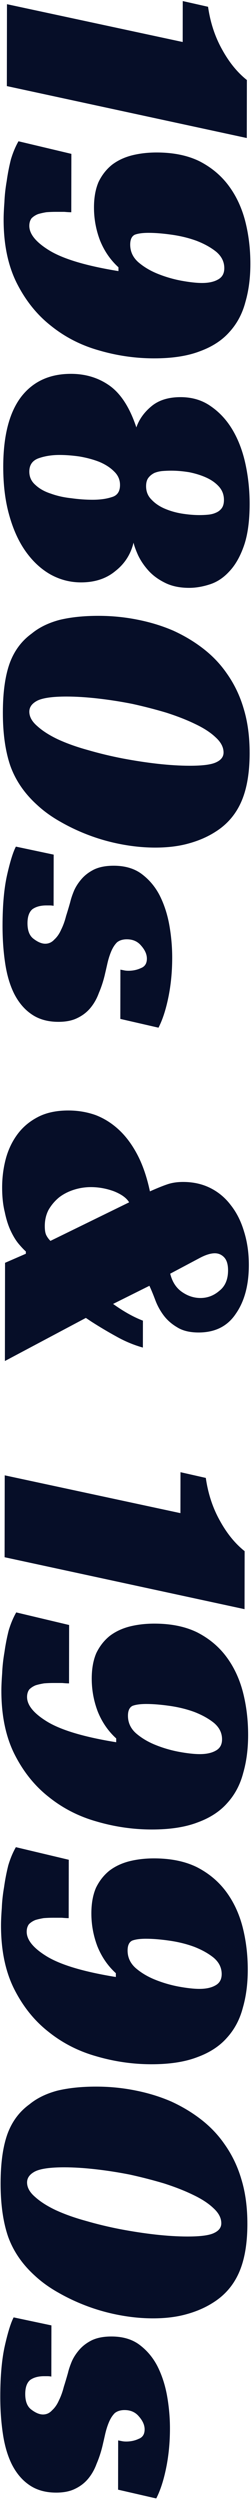 <svg width="100" height="989" viewBox="0 0 100 989" fill="none" xmlns="http://www.w3.org/2000/svg">
<path d="M82.564 2.683C83.454 8.884 85.296 14.487 88.088 19.491C90.88 24.596 94.174 28.651 97.969 31.657L97.934 54.607L2.716 34.06L2.765 1.661L72.493 16.618L72.517 0.418L82.564 2.683ZM1.435 86.778C1.437 84.978 1.541 82.728 1.745 80.028C1.849 77.328 2.154 74.529 2.658 71.63C3.062 68.73 3.617 65.881 4.321 63.082C5.125 60.383 6.129 57.985 7.332 55.887L28.325 60.869L28.289 83.969C27.589 83.968 26.689 83.916 25.589 83.815C24.489 83.813 23.339 83.811 22.139 83.809C20.939 83.808 19.689 83.856 18.389 83.954C17.189 84.152 16.088 84.4 15.088 84.699C14.087 85.097 13.236 85.646 12.535 86.345C11.934 87.144 11.633 88.143 11.631 89.343C11.626 92.643 14.371 95.948 19.866 99.256C25.46 102.565 34.507 105.229 47.003 107.248L47.006 105.748C43.81 102.843 41.366 99.289 39.672 95.086C38.078 90.884 37.285 86.533 37.292 82.033C37.298 78.133 37.903 74.784 39.108 71.986C40.412 69.287 42.165 67.04 44.368 65.244C46.57 63.547 49.172 62.301 52.174 61.506C55.275 60.71 58.625 60.316 62.225 60.321C68.825 60.331 74.474 61.49 79.17 63.797C83.866 66.204 87.712 69.41 90.705 73.415C93.699 77.419 95.892 82.073 97.284 87.375C98.676 92.777 99.367 98.478 99.358 104.478C99.349 109.978 98.692 114.977 97.385 119.475C96.178 124.073 94.072 128.02 91.067 131.315C88.161 134.611 84.257 137.155 79.355 138.947C74.452 140.84 68.35 141.781 61.05 141.769C53.65 141.758 46.352 140.697 39.155 138.586C32.058 136.575 25.713 133.315 20.12 128.806C14.527 124.398 9.986 118.691 6.497 111.686C3.107 104.78 1.42 96.478 1.435 86.778ZM89.005 106.112C89.009 103.612 87.962 101.461 85.865 99.657C83.768 97.954 81.17 96.5 78.072 95.295C75.073 94.191 71.825 93.386 68.325 92.88C64.826 92.375 61.727 92.12 59.027 92.116C56.627 92.112 54.776 92.36 53.475 92.858C52.275 93.456 51.672 94.755 51.669 96.755C51.665 99.455 52.712 101.756 54.809 103.66C57.006 105.563 59.604 107.117 62.602 108.322C65.6 109.526 68.698 110.431 71.898 111.036C75.197 111.641 77.946 111.945 80.146 111.949C82.746 111.953 84.847 111.506 86.448 110.608C88.15 109.711 89.002 108.212 89.005 106.112ZM1.285 184.599C1.303 172.399 3.667 163.202 8.377 157.01C13.086 150.917 19.691 147.877 28.191 147.89C33.991 147.899 39.089 149.457 43.484 152.563C47.979 155.77 51.52 161.276 54.108 169.08C55.213 165.881 57.218 163.085 60.121 160.689C63.025 158.293 66.877 157.099 71.677 157.107C76.277 157.114 80.275 158.32 83.671 160.725C87.168 163.13 90.063 166.285 92.357 170.188C94.651 174.092 96.344 178.595 97.436 183.696C98.528 188.798 99.07 194.049 99.062 199.449C99.052 206.149 98.293 211.648 96.787 215.945C95.28 220.243 93.325 223.64 90.921 226.136C88.617 228.633 86.014 230.329 83.113 231.224C80.312 232.12 77.611 232.566 75.011 232.562C71.211 232.556 67.962 231.851 65.264 230.447C62.666 229.143 60.519 227.54 58.822 225.637C57.125 223.734 55.778 221.732 54.781 219.631C53.884 217.629 53.286 215.979 52.989 214.678C51.882 219.276 49.476 223.023 45.771 225.917C42.167 228.912 37.614 230.405 32.114 230.396C27.814 230.389 23.766 229.333 19.969 227.227C16.272 225.122 13.027 222.117 10.233 218.212C7.439 214.308 5.246 209.505 3.655 203.802C2.064 198.2 1.274 191.799 1.285 184.599ZM57.973 192.336C57.97 194.436 58.667 196.187 60.065 197.589C61.462 199.091 63.211 200.294 65.309 201.197C67.408 202.1 69.657 202.754 72.056 203.157C74.556 203.561 76.905 203.765 79.105 203.768C80.205 203.77 81.305 203.722 82.406 203.623C83.606 203.525 84.656 203.277 85.557 202.878C86.557 202.48 87.358 201.881 87.959 201.082C88.561 200.283 88.862 199.183 88.865 197.783C88.868 195.683 88.171 193.882 86.773 192.38C85.475 190.978 83.827 189.825 81.828 188.922C79.829 188.019 77.581 187.316 75.081 186.812C72.582 186.408 70.232 186.205 68.032 186.201C66.832 186.199 65.632 186.247 64.432 186.346C63.332 186.444 62.282 186.692 61.281 187.091C60.28 187.589 59.479 188.238 58.878 189.037C58.277 189.836 57.975 190.936 57.973 192.336ZM11.632 186.565C11.628 188.665 12.426 190.416 14.024 191.818C15.621 193.321 17.669 194.474 20.168 195.278C22.667 196.182 25.366 196.786 28.265 197.09C31.165 197.495 33.965 197.699 36.664 197.703C39.664 197.708 42.215 197.362 44.316 196.665C46.517 196.068 47.62 194.47 47.623 191.87C47.627 189.77 46.83 187.969 45.232 186.466C43.734 184.964 41.786 183.711 39.388 182.707C37.089 181.804 34.49 181.1 31.591 180.595C28.791 180.191 26.142 179.987 23.642 179.983C20.542 179.978 17.741 180.424 15.24 181.32C12.838 182.216 11.636 183.965 11.632 186.565ZM99.061 298.016C99.049 305.816 97.939 312.215 95.731 317.211C93.524 322.208 90.118 326.153 85.513 329.046C82.41 331.041 78.858 332.586 74.856 333.679C70.954 334.773 66.503 335.317 61.503 335.309C57.303 335.302 53.004 334.896 48.605 334.089C44.206 333.282 39.958 332.126 35.861 330.62C31.763 329.113 27.866 327.307 24.169 325.202C20.572 323.196 17.425 320.941 14.729 318.437C9.736 313.929 6.194 308.774 4.103 302.971C2.112 297.168 1.123 290.116 1.135 281.816C1.148 273.816 2.058 267.318 3.865 262.32C5.673 257.423 8.579 253.528 12.583 250.634C15.487 248.238 19.14 246.444 23.542 245.251C28.043 244.157 33.244 243.615 39.144 243.624C44.444 243.633 49.593 244.141 54.592 245.148C59.69 246.156 64.438 247.613 68.835 249.52C73.232 251.527 77.228 253.933 80.824 256.738C84.42 259.544 87.465 262.749 89.959 266.352C92.953 270.557 95.196 275.211 96.688 280.313C98.28 285.515 99.071 291.416 99.061 298.016ZM11.636 281.532C11.633 283.532 12.68 285.434 14.777 287.237C16.874 289.14 19.622 290.895 23.019 292.5C26.517 294.105 30.464 295.511 34.863 296.718C39.361 298.025 43.959 299.132 48.657 300.039C53.456 300.946 58.105 301.654 62.604 302.161C67.204 302.668 71.403 302.924 75.203 302.93C80.303 302.938 83.804 302.493 85.705 301.596C87.707 300.699 88.709 299.401 88.711 297.701C88.714 295.601 87.668 293.599 85.57 291.696C83.573 289.793 80.876 288.039 77.478 286.433C74.181 284.828 70.333 283.322 65.935 281.916C61.537 280.609 57.039 279.452 52.441 278.445C47.842 277.538 43.293 276.831 38.794 276.324C34.295 275.817 30.195 275.561 26.495 275.555C20.895 275.547 16.994 276.091 14.793 277.187C12.691 278.284 11.639 279.732 11.636 281.532ZM47.779 383.583C48.279 383.684 48.779 383.785 49.279 383.885C49.779 383.986 50.329 384.037 50.929 384.038C52.729 384.041 54.379 383.693 55.88 382.996C57.481 382.398 58.283 381.149 58.286 379.249C58.289 377.549 57.541 375.848 56.044 374.146C54.646 372.444 52.748 371.591 50.348 371.587C48.748 371.585 47.447 371.983 46.446 372.781C45.544 373.68 44.793 374.829 44.191 376.228C43.589 377.627 43.086 379.176 42.684 380.875C42.281 382.675 41.878 384.424 41.475 386.124C40.872 388.523 40.118 390.771 39.215 392.87C38.412 395.069 37.309 397.017 35.906 398.715C34.504 400.413 32.751 401.76 30.65 402.757C28.648 403.754 26.148 404.25 23.148 404.245C18.948 404.239 15.399 403.234 12.502 401.229C9.705 399.325 7.409 396.621 5.615 393.119C3.92 389.716 2.726 385.664 2.033 380.963C1.34 376.362 0.998 371.411 1.006 366.111C1.018 358.011 1.629 351.312 2.837 346.014C4.045 340.716 5.201 337.018 6.304 334.919L21.299 338.093L21.268 358.342C20.768 358.242 20.268 358.191 19.768 358.19C19.368 358.19 18.918 358.189 18.418 358.188C16.118 358.185 14.268 358.682 12.866 359.68C11.564 360.778 10.911 362.627 10.907 365.227C10.903 368.127 11.7 370.178 13.298 371.38C14.996 372.683 16.545 373.335 17.945 373.337C19.345 373.34 20.546 372.791 21.547 371.693C22.649 370.695 23.551 369.396 24.253 367.797C25.056 366.198 25.709 364.399 26.212 362.4C26.815 360.501 27.368 358.652 27.87 356.853C28.172 355.553 28.675 354.054 29.377 352.355C30.08 350.756 31.082 349.208 32.384 347.71C33.687 346.212 35.339 344.964 37.34 343.967C39.442 342.97 42.042 342.474 45.142 342.479C49.542 342.486 53.191 343.541 56.087 345.646C59.084 347.851 61.48 350.654 63.275 354.057C65.069 357.56 66.363 361.462 67.157 365.763C67.95 370.164 68.343 374.565 68.336 378.965C68.328 384.465 67.82 389.664 66.812 394.562C65.805 399.461 64.499 403.459 62.894 406.556L47.749 403.083L47.779 383.583ZM2.001 499.57L10.257 495.982L10.258 495.082C9.459 494.381 8.511 493.38 7.413 492.078C6.315 490.776 5.267 489.075 4.271 486.973C3.274 484.872 2.478 482.37 1.882 479.47C1.186 476.668 0.841 473.418 0.847 469.718C0.853 465.718 1.359 461.869 2.365 458.17C3.37 454.572 4.925 451.374 7.03 448.577C9.134 445.781 11.837 443.535 15.14 441.84C18.442 440.145 22.444 439.301 27.144 439.308C30.944 439.314 34.543 439.92 37.941 441.125C41.339 442.43 44.436 444.385 47.232 446.989C50.028 449.593 52.473 452.897 54.567 456.9C56.661 460.904 58.303 465.706 59.495 471.308C62.397 470.012 64.748 469.066 66.549 468.469C68.35 467.871 70.4 467.575 72.701 467.578C76.701 467.584 80.299 468.39 83.497 469.995C86.694 471.6 89.391 473.854 91.586 476.757C93.882 479.661 95.627 483.113 96.82 487.115C98.114 491.217 98.757 495.668 98.75 500.468C98.738 508.368 97.028 514.766 93.621 519.66C90.313 524.655 85.359 527.148 78.759 527.138C75.259 527.132 72.41 526.428 70.212 525.024C68.014 523.721 66.217 522.118 64.82 520.216C63.423 518.314 62.326 516.262 61.529 514.061C60.732 511.96 59.985 510.159 59.287 508.658L44.876 515.836C49.072 518.842 53.018 521.048 56.716 522.454L56.7 533.104C53.101 532.098 49.604 530.643 46.207 528.738C42.909 526.933 39.612 524.977 36.316 522.872L34.068 521.369L1.942 538.42L2.001 499.57ZM51.238 475.645C50.241 473.944 48.243 472.491 45.245 471.286C42.246 470.181 39.197 469.627 36.097 469.622C33.797 469.618 31.547 469.965 29.346 470.662C27.145 471.358 25.193 472.355 23.491 473.653C21.789 475.05 20.386 476.698 19.284 478.596C18.281 480.495 17.777 482.644 17.774 485.044C17.771 486.644 17.969 487.844 18.368 488.645C18.767 489.445 19.316 490.196 20.015 490.897L51.238 475.645ZM90.497 502.556C90.501 500.156 89.953 498.405 88.855 497.303C87.856 496.301 86.657 495.8 85.257 495.797C83.557 495.795 81.506 496.442 79.104 497.738L67.545 503.87C68.34 507.072 69.886 509.474 72.184 511.077C74.481 512.681 76.93 513.485 79.53 513.489C82.33 513.493 84.832 512.547 87.034 510.65C89.337 508.854 90.491 506.156 90.497 502.556ZM81.671 584.665C82.561 590.866 84.403 596.469 87.195 601.473C89.987 606.578 93.281 610.633 97.076 613.638L97.041 636.588L1.823 616.042L1.872 583.642L71.599 598.599L71.624 582.399L81.671 584.665ZM0.542 668.759C0.544 666.959 0.648 664.71 0.852 662.01C0.956 659.31 1.26 656.511 1.765 653.611C2.169 650.712 2.724 647.863 3.428 645.064C4.232 642.365 5.236 639.967 6.439 637.868L27.431 642.851L27.396 665.951C26.696 665.95 25.796 665.898 24.696 665.797C23.596 665.795 22.446 665.793 21.246 665.791C20.046 665.789 18.796 665.837 17.496 665.935C16.296 666.134 15.195 666.382 14.195 666.68C13.194 667.079 12.343 667.628 11.642 668.327C11.041 669.126 10.74 670.125 10.738 671.325C10.733 674.625 13.478 677.929 18.973 681.238C24.567 684.546 33.613 687.21 46.11 689.229L46.113 687.729C42.917 684.825 40.472 681.271 38.779 677.068C37.185 672.866 36.392 668.514 36.399 664.014C36.405 660.114 37.01 656.765 38.214 653.967C39.519 651.269 41.272 649.022 43.475 647.225C45.677 645.529 48.279 644.283 51.281 643.487C54.382 642.692 57.732 642.297 61.332 642.303C67.932 642.313 73.581 643.472 78.277 645.779C82.973 648.186 86.818 651.392 89.812 655.396C92.806 659.401 94.999 664.054 96.391 669.357C97.783 674.759 98.474 680.46 98.465 686.46C98.456 691.96 97.799 696.959 96.492 701.457C95.284 706.055 93.178 710.002 90.173 713.297C87.268 716.593 83.364 719.137 78.462 720.929C73.559 722.822 67.457 723.762 60.157 723.751C52.757 723.74 45.459 722.678 38.262 720.567C31.165 718.557 24.82 715.297 19.227 710.788C13.634 706.38 9.093 700.673 5.603 693.667C2.214 686.762 0.527 678.459 0.542 668.759ZM88.112 688.094C88.116 685.594 87.069 683.442 84.972 681.639C82.875 679.936 80.277 678.482 77.179 677.277C74.18 676.172 70.932 675.368 67.432 674.862C63.933 674.357 60.834 674.102 58.133 674.098C55.733 674.094 53.883 674.341 52.582 674.839C51.382 675.437 50.779 676.737 50.776 678.737C50.772 681.437 51.819 683.738 53.916 685.641C56.113 687.545 58.711 689.099 61.709 690.303C64.707 691.508 67.805 692.413 71.004 693.018C74.304 693.623 77.053 693.927 79.253 693.93C81.853 693.934 83.954 693.488 85.555 692.59C87.257 691.693 88.109 690.194 88.112 688.094ZM0.399 761.63C0.402 759.83 0.505 757.581 0.709 754.881C0.814 752.181 1.118 749.382 1.622 746.482C2.027 743.583 2.581 740.734 3.285 737.935C4.09 735.236 5.093 732.838 6.297 730.739L27.289 735.722L27.253 758.822C26.553 758.821 25.654 758.769 24.554 758.668C23.454 758.666 22.304 758.664 21.104 758.662C19.904 758.66 18.654 758.708 17.354 758.806C16.153 759.005 15.053 759.253 14.052 759.551C13.052 759.95 12.201 760.499 11.5 761.197C10.899 761.997 10.597 762.996 10.595 764.196C10.59 767.496 13.335 770.8 18.83 774.109C24.425 777.417 33.471 780.081 45.968 782.1L45.97 780.6C42.775 777.696 40.33 774.142 38.636 769.939C37.043 765.737 36.25 761.385 36.257 756.885C36.262 752.985 36.868 749.636 38.072 746.838C39.376 744.14 41.13 741.893 43.332 740.096C45.535 738.4 48.137 737.154 51.138 736.358C54.239 735.563 57.59 735.168 61.19 735.174C67.79 735.184 73.438 736.343 78.135 738.65C82.831 741.057 86.676 744.263 89.67 748.267C92.664 752.272 94.856 756.925 96.248 762.228C97.64 767.63 98.331 773.331 98.322 779.331C98.314 784.831 97.656 789.83 96.349 794.328C95.142 798.926 93.036 802.873 90.031 806.168C87.126 809.464 83.222 812.008 78.319 813.8C73.416 815.693 67.315 816.633 60.015 816.622C52.615 816.611 45.316 815.549 38.12 813.438C31.023 811.428 24.678 808.168 19.085 803.659C13.491 799.251 8.95 793.544 5.461 786.538C2.072 779.633 0.384 771.33 0.399 761.63ZM87.97 780.965C87.973 778.465 86.927 776.313 84.829 774.51C82.732 772.807 80.134 771.353 77.036 770.148C74.038 769.043 70.789 768.238 67.29 767.733C63.791 767.228 60.691 766.973 57.991 766.969C55.591 766.965 53.741 767.212 52.44 767.71C51.239 768.308 50.637 769.608 50.634 771.608C50.63 774.308 51.676 776.609 53.773 778.512C55.97 780.416 58.568 781.97 61.566 783.174C64.564 784.379 67.663 785.284 70.862 785.889C74.161 786.494 76.911 786.798 79.111 786.801C81.711 786.805 83.811 786.358 85.413 785.461C87.114 784.564 87.966 783.065 87.97 780.965ZM98.168 879.852C98.156 887.652 97.046 894.05 94.838 899.047C92.631 904.043 89.225 907.988 84.62 910.881C81.517 912.876 77.965 914.421 73.963 915.515C70.061 916.609 65.611 917.152 60.611 917.144C56.411 917.138 52.111 916.731 47.712 915.924C43.314 915.118 39.065 913.961 34.968 912.455C30.87 910.948 26.973 909.143 23.276 907.037C19.679 905.031 16.533 902.776 13.836 900.272C8.843 895.765 5.301 890.609 3.21 884.806C1.219 879.003 0.23 871.951 0.243 863.651C0.255 855.651 1.165 849.153 2.973 844.156C4.78 839.258 7.686 835.363 11.69 832.469C14.594 830.073 18.247 828.279 22.649 827.086C27.15 825.993 32.351 825.451 38.251 825.46C43.551 825.468 48.7 825.976 53.699 826.983C58.797 827.991 63.545 829.449 67.942 831.355C72.339 833.362 76.335 835.768 79.931 838.574C83.527 841.379 86.572 844.584 89.066 848.188C92.06 852.392 94.303 857.046 95.795 862.148C97.387 867.351 98.178 873.252 98.168 879.852ZM10.743 863.368C10.74 865.368 11.787 867.269 13.884 869.072C15.981 870.976 18.729 872.73 22.126 874.335C25.624 875.94 29.572 877.346 33.97 878.553C38.468 879.86 43.066 880.967 47.765 881.874C52.563 882.782 57.212 883.489 61.711 883.996C66.311 884.503 70.51 884.759 74.31 884.765C79.41 884.773 82.911 884.328 84.812 883.431C86.814 882.534 87.816 881.236 87.818 879.536C87.822 877.436 86.775 875.434 84.677 873.531C82.68 871.628 79.983 869.874 76.586 868.269C73.288 866.664 69.44 865.158 65.043 863.751C60.645 862.444 56.146 861.287 51.548 860.28C46.949 859.373 42.4 858.666 37.901 858.159C33.402 857.652 29.302 857.396 25.602 857.39C20.002 857.382 16.101 857.926 13.9 859.022C11.798 860.119 10.746 861.568 10.743 863.368ZM46.886 965.418C47.386 965.519 47.886 965.62 48.386 965.721C48.886 965.822 49.436 965.872 50.036 965.873C51.836 965.876 53.486 965.529 54.987 964.831C56.588 964.233 57.39 962.985 57.393 961.085C57.396 959.385 56.648 957.683 55.151 955.981C53.754 954.279 51.855 953.426 49.455 953.422C47.855 953.42 46.554 953.818 45.553 954.616C44.652 955.515 43.9 956.664 43.298 958.063C42.696 959.462 42.193 961.011 41.791 962.711C41.388 964.51 40.985 966.259 40.583 967.959C39.979 970.358 39.225 972.607 38.322 974.705C37.519 976.904 36.416 978.852 35.013 980.55C33.611 982.248 31.859 983.595 29.757 984.592C27.756 985.589 25.255 986.085 22.255 986.081C18.055 986.074 14.506 985.069 11.609 983.064C8.812 981.16 6.516 978.457 4.722 974.954C3.027 971.551 1.833 967.499 1.14 962.798C0.447 958.197 0.105 953.247 0.113 947.947C0.126 939.847 0.736 933.148 1.944 927.849C3.152 922.551 4.308 918.853 5.411 916.755L20.406 919.928L20.375 940.178C19.875 940.077 19.375 940.026 18.875 940.025C18.475 940.025 18.025 940.024 17.525 940.023C15.225 940.02 13.375 940.517 11.973 941.515C10.671 942.613 10.019 944.462 10.015 947.062C10.01 949.962 10.807 952.013 12.405 953.216C14.103 954.518 15.652 955.17 17.052 955.173C18.452 955.175 19.653 954.627 20.655 953.528C21.756 952.53 22.658 951.231 23.361 949.632C24.163 948.034 24.816 946.235 25.319 944.235C25.922 942.336 26.475 940.487 26.977 938.688C27.279 937.388 27.782 935.889 28.484 934.19C29.187 932.591 30.189 931.043 31.491 929.545C32.794 928.047 34.446 926.799 36.447 925.802C38.549 924.806 41.15 924.31 44.249 924.314C48.65 924.321 52.298 925.377 55.195 927.481C58.191 929.686 60.587 932.489 62.382 935.892C64.176 939.395 65.47 943.297 66.264 947.598C67.057 951.999 67.45 956.4 67.444 960.8C67.435 966.3 66.927 971.499 65.92 976.398C64.912 981.296 63.606 985.294 62.001 988.392L46.856 984.918L46.886 965.418Z" fill="#060E28"/>
</svg>
